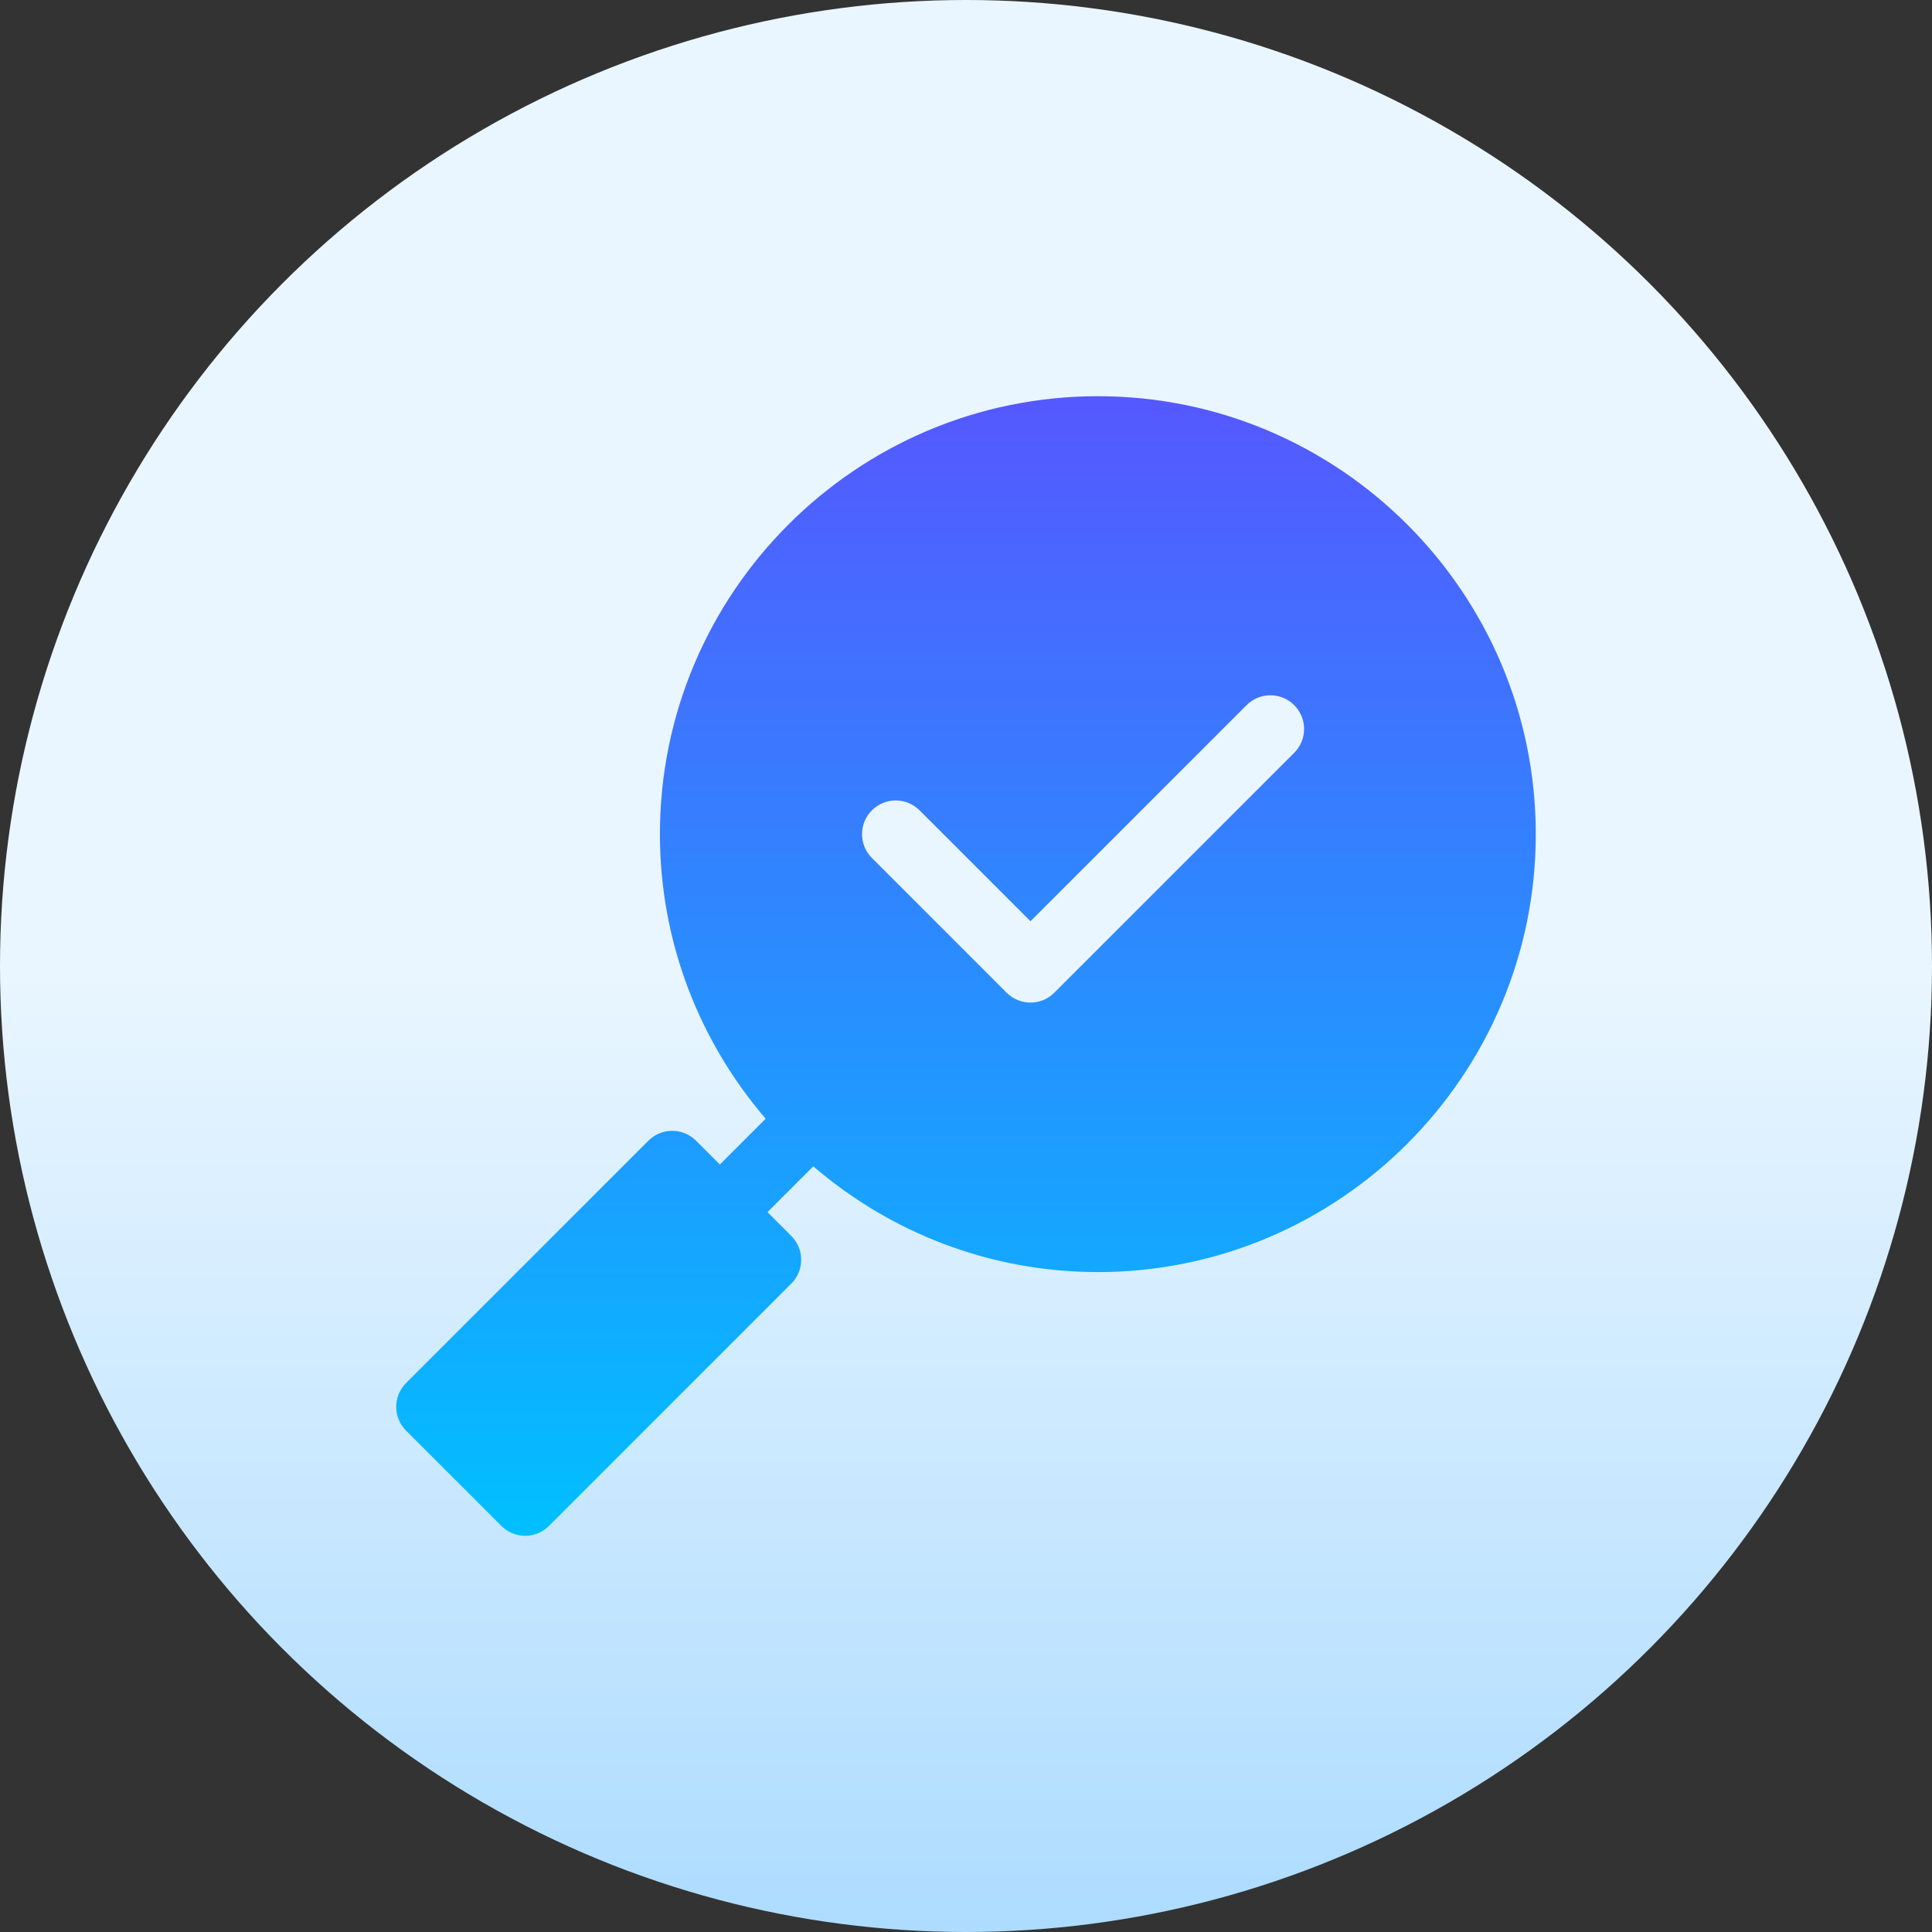 <svg id="Capa_1" enable-background="new 0 0 512 512" height="512" viewBox="0 0 512 512" width="512" xmlns="http://www.w3.org/2000/svg" xmlns:xlink="http://www.w3.org/1999/xlink"><rect x="0" y="0" width="512" height="512" fill="#333333" stroke="none"/><linearGradient id="SVGID_1_" gradientUnits="userSpaceOnUse" x1="256" x2="256" y1="512" y2="0"><stop offset="0" stop-color="#addcff"/><stop offset=".503" stop-color="#eaf6ff"/><stop offset="1" stop-color="#eaf6ff"/></linearGradient><linearGradient id="SVGID_2_" gradientUnits="userSpaceOnUse" x1="256" x2="256" y1="407" y2="105"><stop offset="0" stop-color="#00c0ff"/><stop offset="1" stop-color="#5558ff"/></linearGradient><g><g><circle cx="256" cy="256" fill="url(#SVGID_1_)" r="256"/></g><g><g><path d="m290.943 105c-63.992 0-116.057 52.065-116.057 116.057 0 28.789 10.599 55.107 28.02 75.413l-12.136 12.136-6.312-6.312c-3.487-3.487-9.137-3.487-12.624 0l-64.219 64.219c-3.487 3.487-3.487 9.137 0 12.624l25.248 25.248c3.487 3.487 9.137 3.487 12.624 0l64.219-64.219c3.487-3.487 3.487-9.137 0-12.624l-6.312-6.312 12.136-12.136c20.306 17.421 46.624 28.02 75.413 28.02 63.992 0 116.057-52.065 116.057-116.057s-52.065-116.057-116.057-116.057zm52.039 94.497-63.582 63.582c-1.744 1.744-4.028 2.615-6.312 2.615s-4.568-.872-6.312-2.615l-35.71-35.71c-3.487-3.487-3.487-9.137 0-12.624s9.137-3.487 12.624 0l29.398 29.398 57.27-57.27c3.487-3.487 9.137-3.487 12.624 0s3.487 9.137 0 12.624z" fill="url(#SVGID_2_)"/></g></g></g></svg>